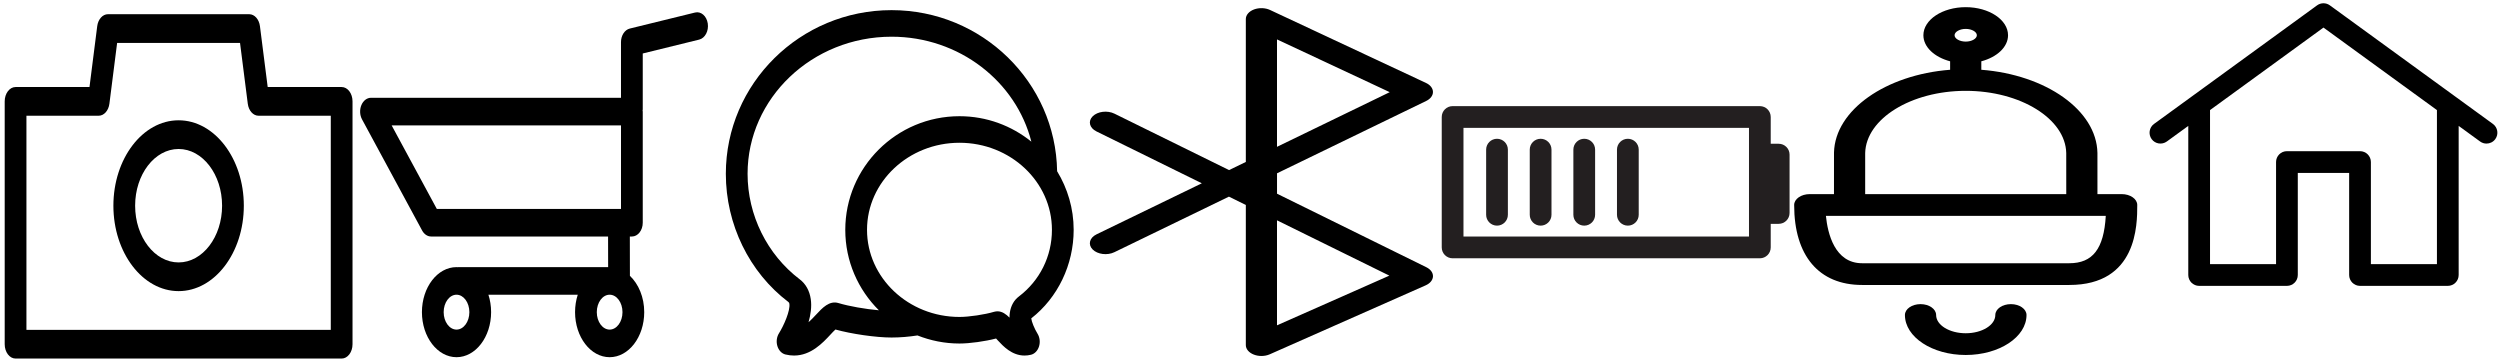 <?xml version="1.0" encoding="UTF-8"?>
<svg width="230px" height="33px" viewBox="0 0 230 33" version="1.1" xmlns="http://www.w3.org/2000/svg" xmlns:xlink="http://www.w3.org/1999/xlink">
    <!-- Generator: Sketch 3.8.3 (29802) - http://www.bohemiancoding.com/sketch -->
    <title>Untitled</title>
    <desc>Created with Sketch.</desc>
    <defs></defs>
    <g id="Page-1" stroke="none" stroke-width="1" fill="none" fill-rule="evenodd">
        <g id="HOME" transform="translate(197, 0)" fill="#000000">
            <g id="Layer_1">
                <path d="M32.348,11.401 L17.348,0.492 C16.997,0.236 16.522,0.236 16.171,0.492 L1.171,11.401 C0.725,11.725 0.626,12.351 0.951,12.797 C1.276,13.244 1.9,13.341 2.348,13.018 L4.322,11.582 L4.322,25.3 C4.322,25.853 4.77,26.3 5.322,26.3 L13.397,26.3 C13.949,26.3 14.397,25.853 14.397,25.3 L14.397,15.907 L19.122,15.907 L19.122,25.3 C19.122,25.853 19.57,26.3 20.122,26.3 L28.197,26.3 C28.749,26.3 29.197,25.853 29.197,25.3 L29.197,11.583 L31.171,13.019 C31.349,13.148 31.555,13.21 31.758,13.21 C32.067,13.21 32.372,13.067 32.568,12.798 C32.894,12.352 32.794,11.726 32.348,11.401 L32.348,11.401 Z M27.197,24.301 L21.122,24.301 L21.122,14.908 C21.122,14.355 20.674,13.908 20.122,13.908 L13.397,13.908 C12.845,13.908 12.397,14.355 12.397,14.908 L12.397,24.301 L6.322,24.301 L6.322,10.128 L16.76,2.537 L27.198,10.128 L27.198,24.301 L27.197,24.301 Z" id="Shape"></path>
            </g>
        </g>
        <g id="CAMERA" fill="#000000">
            <g id="Layer_1">
                <path d="M24.628,8.007 L23.915,2.408 C23.834,1.773 23.417,1.307 22.929,1.307 L9.93,1.307 C9.442,1.307 9.025,1.773 8.944,2.409 L8.233,8.007 L1.432,8.007 C0.88,8.007 0.432,8.597 0.432,9.327 L0.432,31.667 C0.432,32.397 0.88,32.987 1.432,32.987 L31.432,32.987 C31.984,32.987 32.432,32.397 32.432,31.667 L32.432,9.327 C32.432,8.597 31.984,8.007 31.432,8.007 L24.628,8.007 L24.628,8.007 Z M30.432,30.347 L2.432,30.347 L2.432,10.647 L9.079,10.647 C9.567,10.647 9.984,10.181 10.065,9.545 L10.776,3.947 L22.083,3.947 L22.796,9.546 C22.877,10.181 23.294,10.647 23.782,10.647 L30.432,10.647 L30.432,30.347 L30.432,30.347 Z" id="Shape"></path>
                <path d="M16.432,11.067 C13.123,11.067 10.432,14.593 10.432,18.925 C10.432,23.257 13.123,26.783 16.432,26.783 C19.741,26.783 22.432,23.257 22.432,18.925 C22.432,14.593 19.741,11.067 16.432,11.067 L16.432,11.067 Z M16.432,24.143 C14.226,24.143 12.432,21.802 12.432,18.925 C12.432,16.047 14.226,13.707 16.432,13.707 C18.638,13.707 20.432,16.047 20.432,18.925 C20.432,21.802 18.638,24.143 16.432,24.143 L16.432,24.143 Z" id="Shape"></path>
            </g>
        </g>
        <g id="CART" transform="translate(33, 0)" fill="#000000">
            <g id="Layer_1">
                <path d="M30.941,1.154 L24.941,2.627 C24.471,2.743 24.131,3.264 24.131,3.872 L24.131,8.996 L1.131,8.996 C0.76,8.996 0.419,9.258 0.246,9.674 C0.073,10.09 0.097,10.596 0.307,10.983 L5.835,21.206 C6.022,21.552 6.33,21.758 6.659,21.758 L22.943,21.758 L22.949,24.575 L9.132,24.575 C9.116,24.575 9.103,24.585 9.087,24.586 C9.057,24.585 9.03,24.575 9,24.575 C7.245,24.575 5.817,26.433 5.817,28.718 C5.817,31.002 7.245,32.862 9,32.862 C10.754,32.862 12.182,31.002 12.182,28.718 C12.182,28.149 12.093,27.607 11.933,27.113 L20.154,27.113 C19.994,27.607 19.905,28.149 19.905,28.718 C19.905,31.002 21.333,32.862 23.087,32.862 C24.841,32.862 26.269,31.002 26.269,28.718 C26.269,27.343 25.746,26.131 24.952,25.377 L24.945,21.76 L25.133,21.76 C25.686,21.76 26.133,21.192 26.133,20.49 L26.133,10.267 C26.133,10.231 26.119,10.202 26.117,10.167 C26.119,10.132 26.133,10.102 26.133,10.066 L26.133,4.92 L31.323,3.644 C31.865,3.512 32.219,2.846 32.114,2.156 C32.009,1.47 31.487,1.014 30.941,1.154 L30.941,1.154 Z M9,30.323 C8.348,30.323 7.817,29.604 7.817,28.718 C7.817,27.832 8.347,27.113 9,27.113 C9.651,27.113 10.182,27.832 10.182,28.718 C10.182,29.604 9.651,30.323 9,30.323 L9,30.323 Z M23.087,30.323 C22.436,30.323 21.905,29.604 21.905,28.718 C21.905,27.832 22.435,27.113 23.087,27.113 C23.739,27.113 24.269,27.832 24.269,28.718 C24.269,29.604 23.738,30.323 23.087,30.323 L23.087,30.323 Z M3.031,11.536 L24.132,11.536 L24.132,19.221 L7.187,19.221 L3.031,11.536 L3.031,11.536 Z" id="Shape"></path>
            </g>
        </g>
        <g id="CHAT" transform="translate(66, 0)" fill="#000000">
            <g id="Layer_1">
                <path d="M6.526,27.78 C6.594,27.831 6.61,27.865 6.622,27.945 C6.716,28.569 6.125,29.929 5.662,30.669 C5.453,31.004 5.399,31.448 5.52,31.841 C5.641,32.235 5.918,32.527 6.256,32.611 C6.534,32.68 6.8,32.71 7.054,32.71 C8.612,32.71 9.703,31.535 10.395,30.79 C10.543,30.63 10.734,30.424 10.86,30.314 C12.328,30.725 14.589,31.052 16.023,31.052 C16.821,31.052 17.62,30.982 18.407,30.861 C19.605,31.335 20.907,31.604 22.272,31.604 C23.219,31.604 24.631,31.407 25.639,31.142 C25.692,31.198 25.747,31.262 25.808,31.327 C26.287,31.844 27.091,32.71 28.258,32.71 C28.448,32.71 28.647,32.687 28.856,32.636 C29.193,32.551 29.47,32.261 29.592,31.867 C29.713,31.473 29.659,31.029 29.45,30.695 C29.167,30.239 28.908,29.599 28.875,29.291 C31.32,27.386 32.777,24.352 32.777,21.147 C32.777,19.173 32.214,17.331 31.255,15.754 C31.125,7.561 24.347,0.933 16.022,0.933 C7.616,0.933 0.777,7.688 0.777,15.992 C0.778,20.642 2.927,25.048 6.526,27.78 L6.526,27.78 Z M27.73,27.282 C27.284,27.621 26.999,28.132 26.906,28.759 C26.883,28.913 26.873,29.068 26.875,29.223 C26.565,28.914 26.211,28.64 25.76,28.64 C25.679,28.64 25.529,28.664 25.449,28.687 C24.602,28.942 23.147,29.159 22.272,29.159 C17.582,29.159 13.766,25.565 13.766,21.146 C13.766,16.729 17.581,13.134 22.272,13.134 C26.963,13.134 30.778,16.727 30.778,21.146 C30.778,23.575 29.667,25.812 27.73,27.282 L27.73,27.282 Z M16.023,3.377 C22.255,3.377 27.481,7.502 28.885,13.033 C27.078,11.571 24.777,10.691 22.272,10.691 C16.479,10.691 11.766,15.382 11.766,21.147 C11.766,24.035 12.949,26.654 14.858,28.547 C13.606,28.435 12.114,28.176 11.143,27.883 C10.299,27.626 9.649,28.334 9.072,28.956 C8.833,29.214 8.607,29.448 8.384,29.645 C8.582,28.957 8.694,28.21 8.589,27.507 C8.475,26.741 8.126,26.116 7.58,25.702 C4.573,23.42 2.777,19.789 2.777,15.99 C2.778,9.036 8.72,3.377 16.023,3.377 L16.023,3.377 Z" id="Shape"></path>
            </g>
        </g>
        <g id="BLUETOOTH" transform="translate(99, 0)" fill="#000000">
            <g id="Layer_1">
                <path d="M32.217,9.285 C32.605,9.096 32.836,8.786 32.832,8.455 C32.828,8.125 32.591,7.817 32.198,7.634 L17.85,0.92 C17.41,0.714 16.843,0.694 16.375,0.867 C15.909,1.041 15.616,1.381 15.616,1.75 L15.616,14.9 L14.074,15.648 L3.531,10.457 C2.882,10.138 1.989,10.245 1.531,10.696 C1.073,11.147 1.227,11.771 1.874,12.09 L11.567,16.863 L1.882,21.559 C1.232,21.874 1.072,22.498 1.524,22.952 C1.976,23.406 2.871,23.517 3.522,23.202 L14.061,18.091 L15.616,18.857 L15.616,31.75 C15.616,32.115 15.9,32.45 16.361,32.626 C16.576,32.709 16.813,32.75 17.051,32.75 C17.319,32.75 17.586,32.698 17.82,32.595 L32.168,26.248 C32.571,26.069 32.821,25.762 32.834,25.428 C32.845,25.095 32.618,24.78 32.227,24.587 L18.486,17.82 L18.486,15.944 L32.217,9.285 L32.217,9.285 Z M18.484,3.626 L28.855,8.479 L18.484,13.508 L18.484,3.626 L18.484,3.626 Z M28.82,25.358 L18.484,29.93 L18.484,20.27 L28.82,25.358 L28.82,25.358 Z" id="Shape"></path>
            </g>
        </g>
        <g id="BATTERY" transform="translate(132, 9)" fill="#231F20">
            <g id="Layer_1">
                <path d="M30.907,1.763 C30.907,1.21 30.459,0.763 29.907,0.763 L1.64,0.763 C1.088,0.763 0.64,1.21 0.64,1.763 L0.64,13.763 C0.64,14.316 1.088,14.763 1.64,14.763 L29.907,14.763 C30.459,14.763 30.907,14.316 30.907,13.763 L30.907,11.593 L31.64,11.593 C32.192,11.593 32.64,11.146 32.64,10.593 L32.64,5.226 C32.64,4.673 32.192,4.226 31.64,4.226 L30.907,4.226 L30.907,1.763 L30.907,1.763 Z M28.907,12.763 L2.64,12.763 L2.64,2.763 L28.907,2.763 L28.907,12.763 L28.907,12.763 Z" id="Shape"></path>
                <path d="M5.725,11.759 C6.277,11.759 6.725,11.312 6.725,10.759 L6.725,4.767 C6.725,4.214 6.277,3.767 5.725,3.767 C5.173,3.767 4.725,4.214 4.725,4.767 L4.725,10.759 C4.725,11.312 5.173,11.759 5.725,11.759 L5.725,11.759 Z" id="Shape"></path>
                <path d="M9.737,11.759 C10.289,11.759 10.737,11.312 10.737,10.759 L10.737,4.767 C10.737,4.214 10.289,3.767 9.737,3.767 C9.185,3.767 8.737,4.214 8.737,4.767 L8.737,10.759 C8.737,11.312 9.185,11.759 9.737,11.759 L9.737,11.759 Z" id="Shape"></path>
                <path d="M13.75,11.759 C14.302,11.759 14.75,11.312 14.75,10.759 L14.75,4.767 C14.75,4.214 14.302,3.767 13.75,3.767 C13.198,3.767 12.75,4.214 12.75,4.767 L12.75,10.759 C12.75,11.312 13.198,11.759 13.75,11.759 L13.75,11.759 Z" id="Shape"></path>
                <path d="M17.762,11.759 C18.314,11.759 18.762,11.312 18.762,10.759 L18.762,4.767 C18.762,4.214 18.314,3.767 17.762,3.767 C17.21,3.767 16.762,4.214 16.762,4.767 L16.762,10.759 C16.762,11.312 17.21,11.759 17.762,11.759 L17.762,11.759 Z" id="Shape"></path>
            </g>
        </g>
        <g id="BELL" transform="translate(165, 0)" fill="#000000">
            <g id="Layer_1">
                <path d="M20.004,27.98 C19.21,27.98 18.569,28.427 18.569,28.98 C18.569,29.906 17.347,30.659 15.846,30.659 C14.345,30.659 13.123,29.906 13.123,28.98 C13.123,28.427 12.481,27.98 11.688,27.98 C10.894,27.98 10.253,28.427 10.253,28.98 C10.253,31.008 12.762,32.659 15.846,32.659 C18.929,32.659 21.439,31.009 21.439,28.98 C21.439,28.428 20.797,27.98 20.004,27.98 L20.004,27.98 Z" id="Shape"></path>
                <path d="M30.194,17.858 L27.965,17.858 L27.964,14.071 C27.889,10.131 23.215,6.877 17.281,6.418 L17.281,5.64 C18.718,5.26 19.74,4.331 19.74,3.243 C19.74,1.818 17.992,0.659 15.846,0.659 C13.699,0.659 11.952,1.818 11.952,3.243 C11.952,4.331 12.973,5.26 14.411,5.64 L14.411,6.418 C8.501,6.876 3.828,10.115 3.728,14.03 C3.726,14.057 3.726,16.453 3.726,17.858 L1.498,17.858 C0.704,17.858 0.063,18.305 0.063,18.858 C0.063,23.535 2.343,26.217 6.316,26.217 L25.373,26.217 C31.627,26.217 31.627,20.678 31.627,18.858 C31.628,18.306 30.987,17.858 30.194,17.858 L30.194,17.858 Z M15.846,2.659 C16.401,2.659 16.87,2.927 16.87,3.243 C16.87,3.559 16.401,3.827 15.846,3.827 C15.29,3.827 14.821,3.559 14.821,3.243 C14.821,2.927 15.29,2.659 15.846,2.659 L15.846,2.659 Z M6.597,14.073 C6.679,10.922 10.827,8.357 15.846,8.357 C20.885,8.357 25.034,10.932 25.094,14.085 L25.096,17.858 L6.596,17.858 C6.596,16.484 6.596,14.168 6.597,14.073 L6.597,14.073 Z M25.374,24.218 L6.316,24.218 C3.791,24.218 3.145,21.476 2.984,19.859 L28.732,19.859 C28.556,22.901 27.525,24.218 25.374,24.218 L25.374,24.218 Z" id="Shape"></path>
            </g>
        </g>
    </g>
</svg>